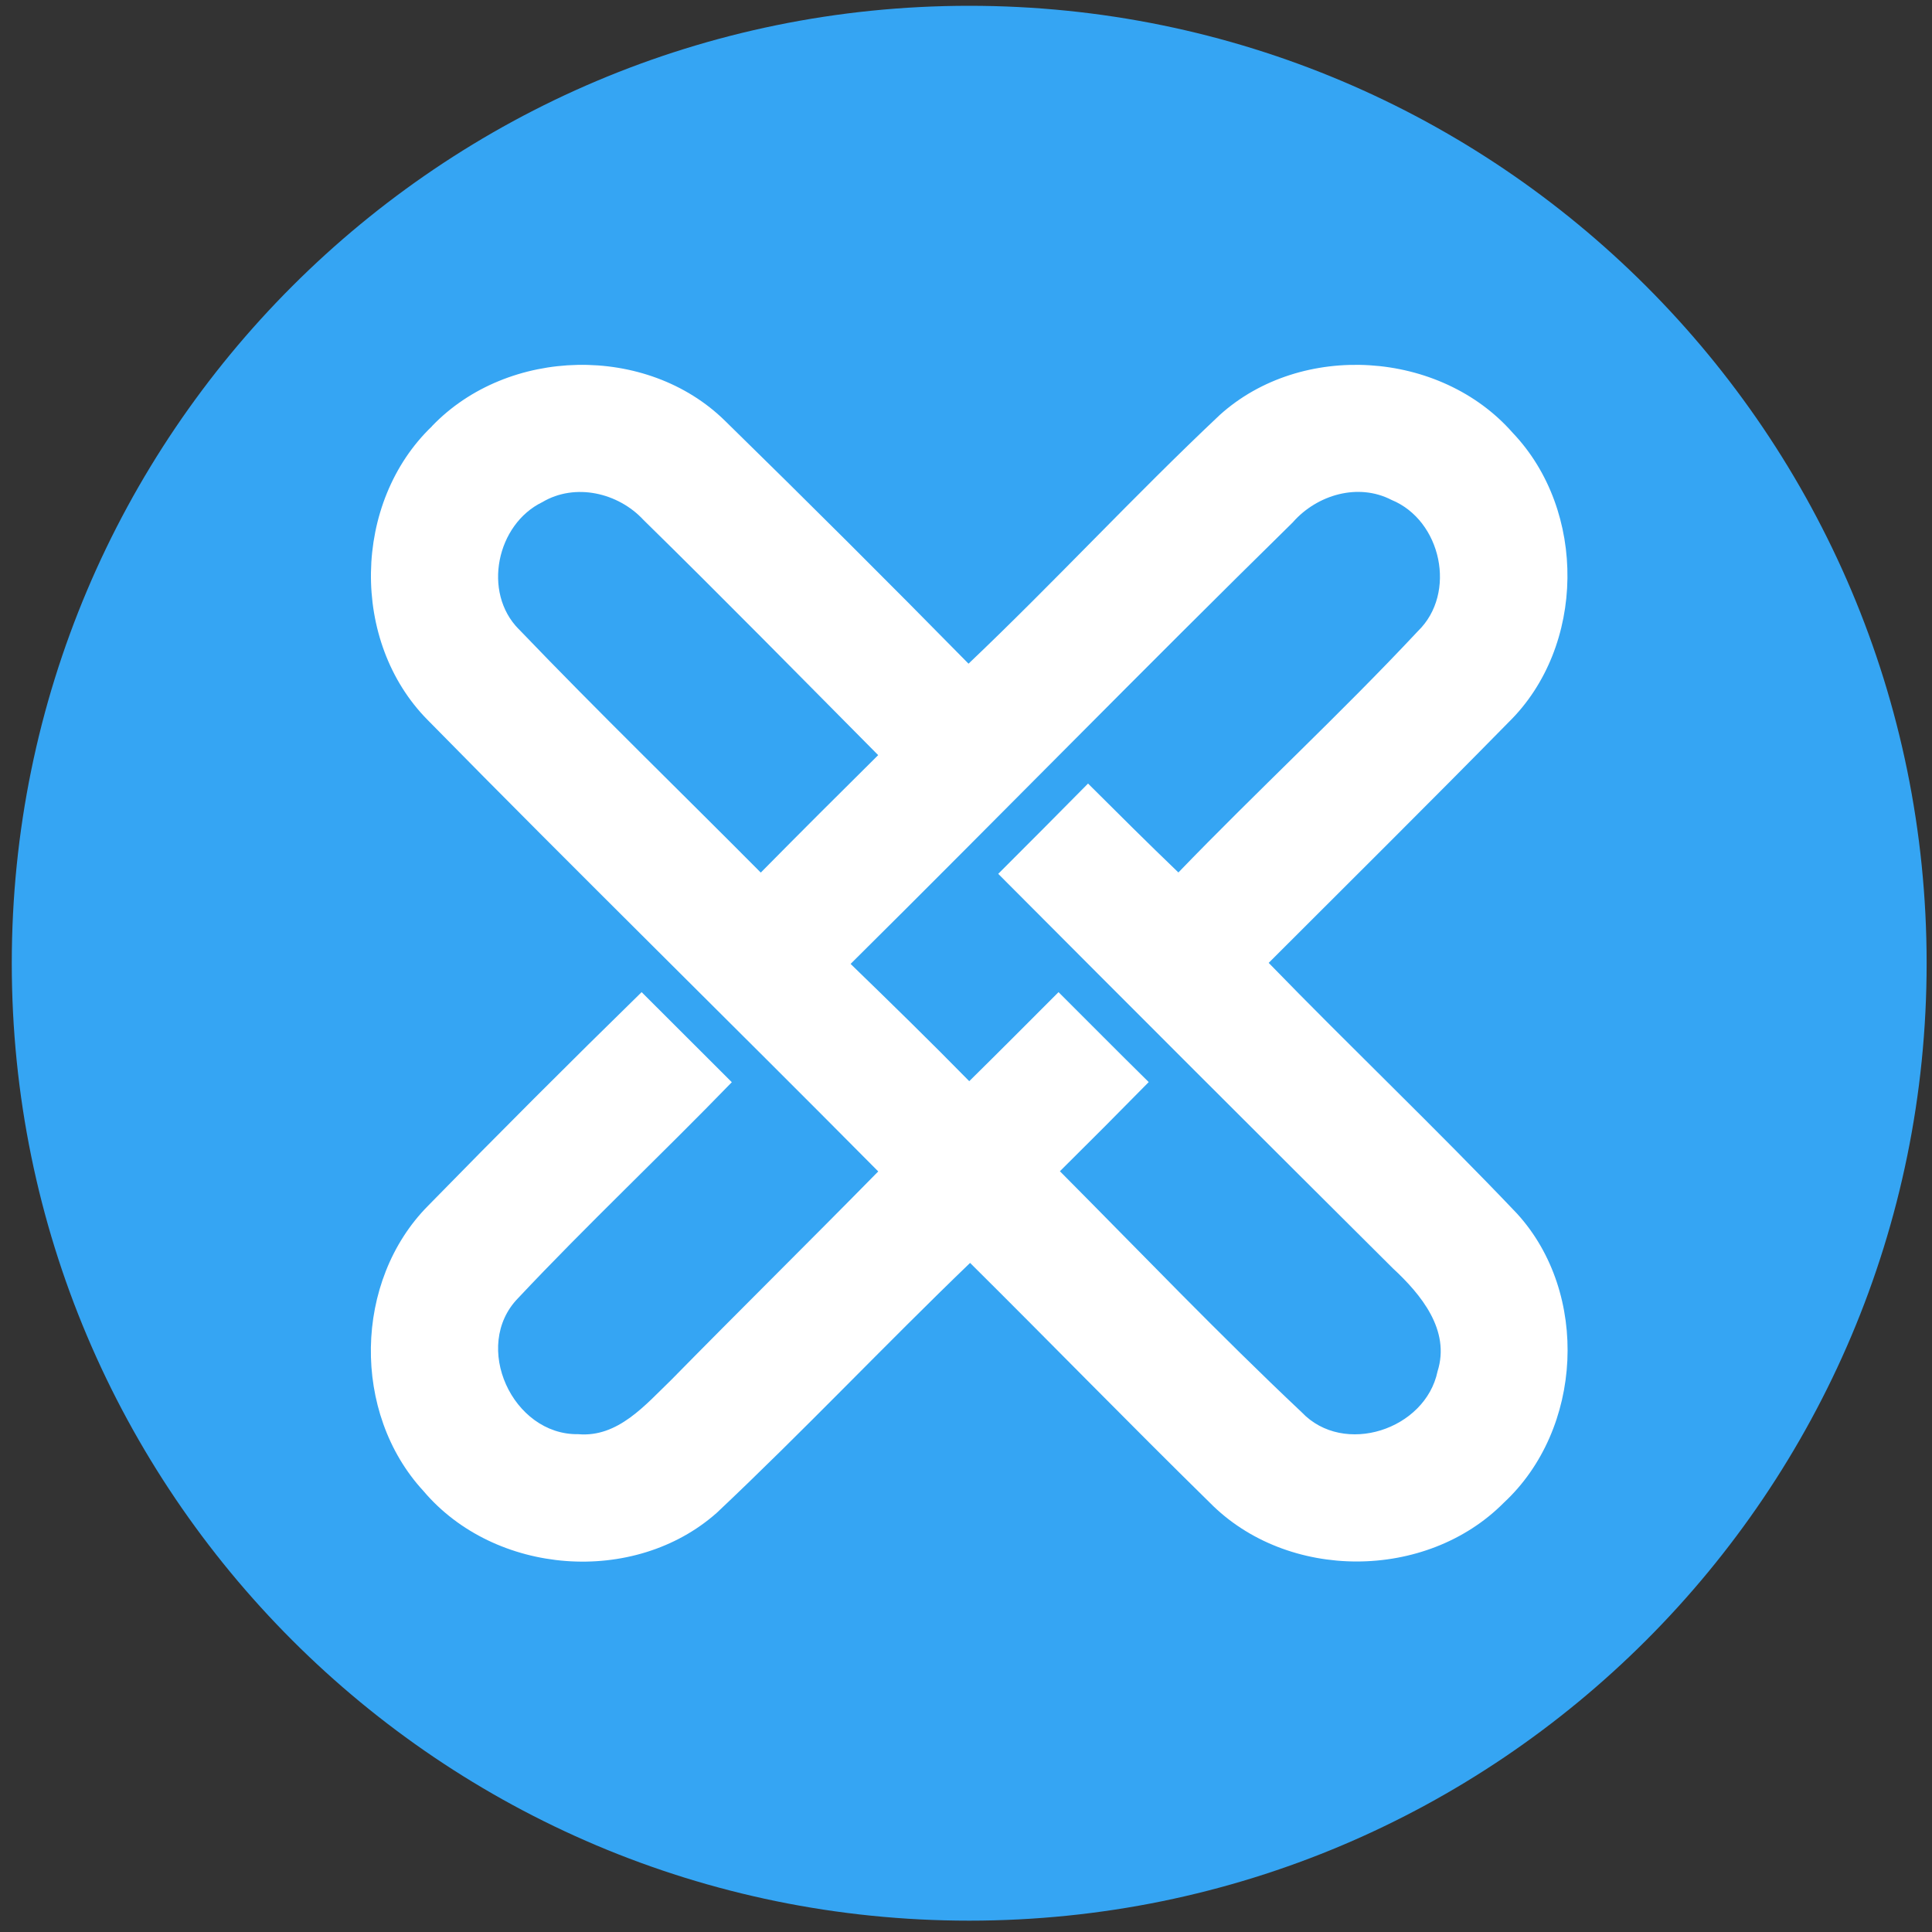 <svg width="94" height="94" viewBox="0 0 94 94" fill="none" xmlns="http://www.w3.org/2000/svg">
<rect x="0" y="0" width="94" height="94" fill="#333333" stroke="none"/>
<g clip-path="url(#clip0_342_5620)">
<path d="M47.156 93.448C72.883 93.448 93.739 72.592 93.739 46.865C93.739 21.138 72.883 0.282 47.156 0.282C21.429 0.282 0.573 21.138 0.573 46.865C0.573 72.592 21.429 93.448 47.156 93.448Z" fill="#35A5F3"/>
<path d="M21.011 20.741C24.708 16.878 31.463 16.724 35.28 20.479C39.268 24.381 43.216 28.317 47.123 32.291C51.281 28.34 55.171 24.125 59.346 20.191C63.317 16.604 70.071 17.038 73.597 21.056C77.213 24.846 77.155 31.458 73.402 35.138C69.539 39.072 65.626 42.947 61.727 46.848C65.71 50.95 69.859 54.892 73.81 59.047C77.35 62.928 77.012 69.543 73.172 73.109C69.396 76.923 62.624 76.935 58.854 73.103C54.932 69.255 51.095 65.312 47.199 61.446C43.042 65.446 39.076 69.645 34.875 73.604C30.852 77.174 24.068 76.641 20.603 72.544C17.11 68.763 17.197 62.32 20.836 58.657C24.257 55.155 27.718 51.693 31.218 48.272L35.606 52.654C32.182 56.188 28.581 59.571 25.209 63.158C22.935 65.487 24.938 69.831 28.132 69.779C30.068 69.95 31.405 68.346 32.662 67.135C36.002 63.734 39.391 60.395 42.73 56.995C35.452 49.652 28.056 42.411 20.813 35.036C17.034 31.228 17.153 24.439 21.017 20.741H21.011ZM25.241 30.611C29.093 34.629 33.093 38.504 37.015 42.455C38.907 40.539 40.812 38.635 42.727 36.74C38.934 32.917 35.155 29.068 31.309 25.298C30.083 23.973 27.987 23.481 26.388 24.43C24.164 25.507 23.462 28.815 25.238 30.611H25.241ZM62.915 25.4C55.677 32.504 48.585 39.759 41.385 46.898C43.327 48.781 45.263 50.671 47.158 52.604C48.611 51.172 50.055 49.722 51.502 48.272C52.964 49.73 54.417 51.198 55.89 52.648C54.46 54.103 53.022 55.548 51.569 56.986C55.474 60.913 59.302 64.914 63.334 68.713C65.381 70.868 69.352 69.56 69.943 66.722C70.578 64.713 69.134 62.975 67.771 61.711C61.356 55.327 54.955 48.928 48.568 42.516C50.03 41.057 51.487 39.593 52.938 38.123C54.393 39.572 55.846 41.022 57.334 42.449C61.162 38.481 65.221 34.734 68.991 30.704C70.892 28.858 70.132 25.321 67.704 24.323C66.074 23.481 64.085 24.075 62.912 25.4H62.915Z" fill="white"/>
</g>
<defs>
<clipPath id="clip0_342_5620">
<rect width="93.166" height="93.166" fill="white" transform="translate(0.572 0.282)"/>
</clipPath>
</defs>
</svg>
